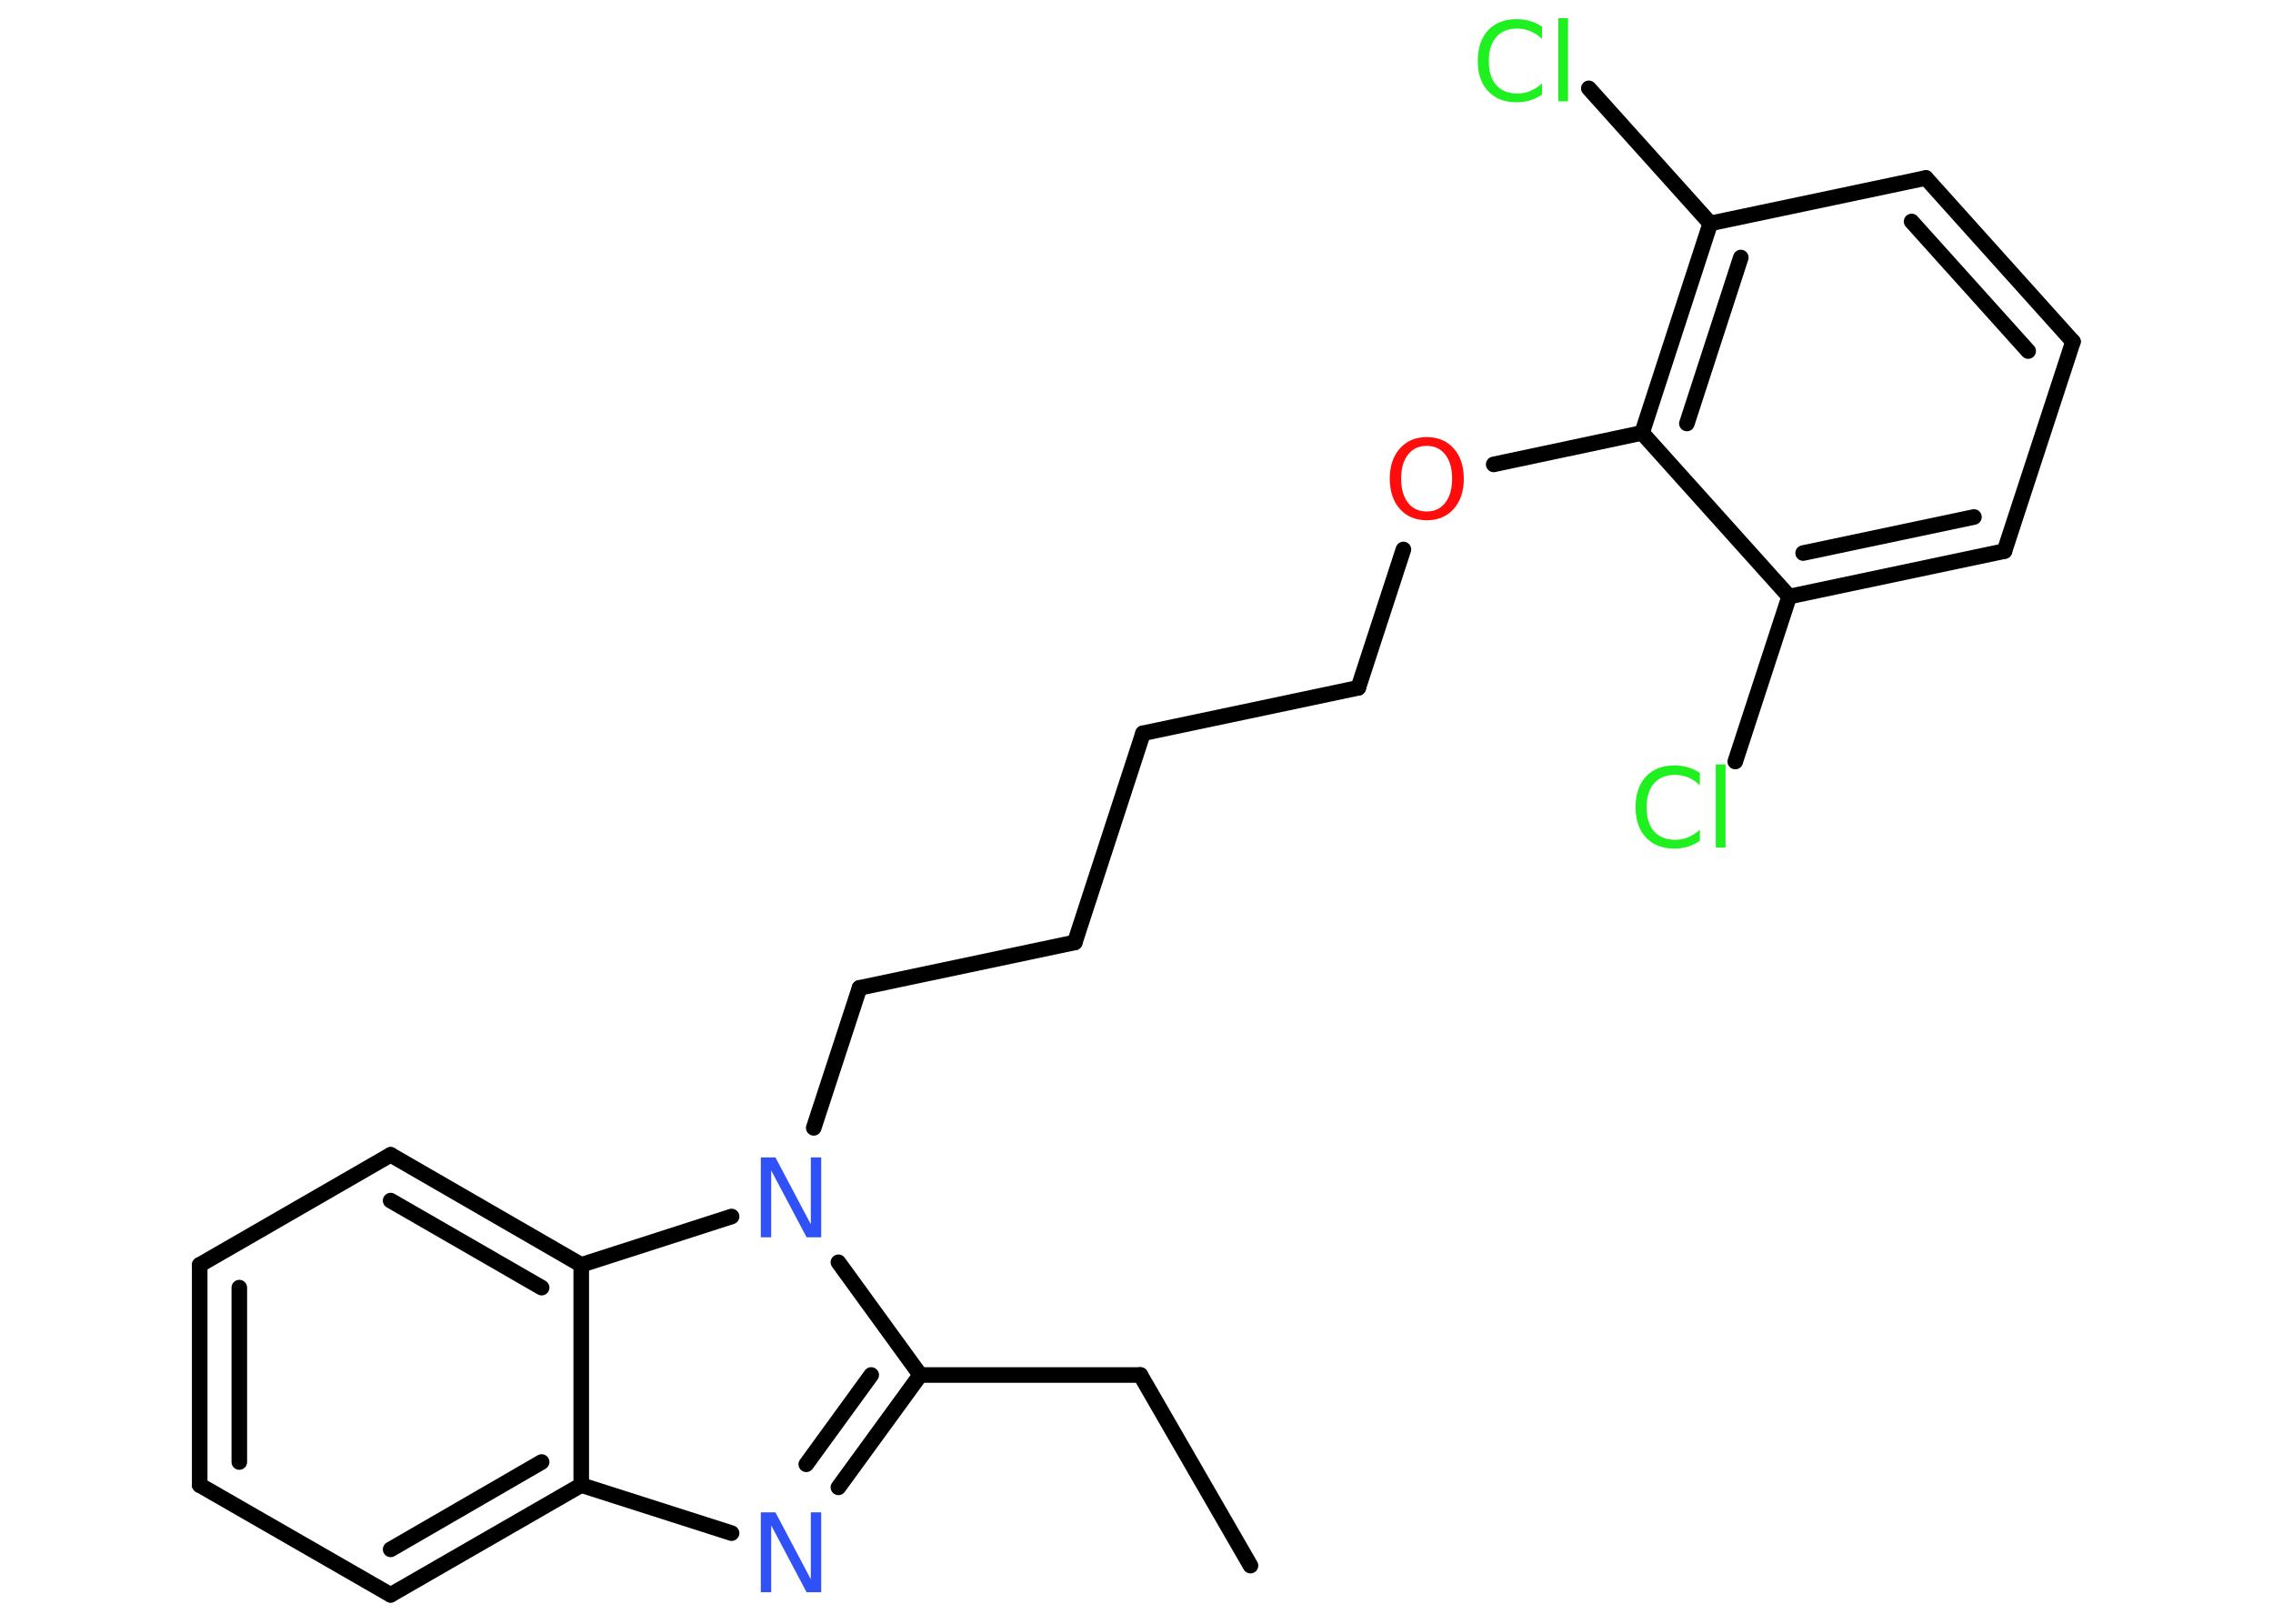 <?xml version='1.0' encoding='UTF-8'?>
<!DOCTYPE svg PUBLIC "-//W3C//DTD SVG 1.1//EN" "http://www.w3.org/Graphics/SVG/1.1/DTD/svg11.dtd">
<svg version='1.2' xmlns='http://www.w3.org/2000/svg' xmlns:xlink='http://www.w3.org/1999/xlink' width='70.0mm' height='50.0mm' viewBox='0 0 70.0 50.0'>
  <desc>Generated by the Chemistry Development Kit (http://github.com/cdk)</desc>
  <g stroke-linecap='round' stroke-linejoin='round' stroke='#000000' stroke-width='.48' fill='#1FF01F'>
    <rect x='.0' y='.0' width='70.0' height='50.0' fill='#FFFFFF' stroke='none'/>
    <g id='mol1' class='mol'>
      <line id='mol1bnd1' class='bond' x1='38.51' y1='48.21' x2='35.12' y2='42.34'/>
      <line id='mol1bnd2' class='bond' x1='35.12' y1='42.34' x2='28.34' y2='42.34'/>
      <g id='mol1bnd3' class='bond'>
        <line x1='25.82' y1='45.8' x2='28.34' y2='42.34'/>
        <line x1='24.83' y1='45.09' x2='26.83' y2='42.34'/>
      </g>
      <line id='mol1bnd4' class='bond' x1='22.53' y1='47.21' x2='17.9' y2='45.73'/>
      <g id='mol1bnd5' class='bond'>
        <line x1='12.03' y1='49.11' x2='17.9' y2='45.73'/>
        <line x1='12.03' y1='47.71' x2='16.68' y2='45.02'/>
      </g>
      <line id='mol1bnd6' class='bond' x1='12.03' y1='49.11' x2='6.15' y2='45.73'/>
      <g id='mol1bnd7' class='bond'>
        <line x1='6.15' y1='38.95' x2='6.15' y2='45.73'/>
        <line x1='7.37' y1='39.65' x2='7.37' y2='45.02'/>
      </g>
      <line id='mol1bnd8' class='bond' x1='6.15' y1='38.95' x2='12.03' y2='35.56'/>
      <g id='mol1bnd9' class='bond'>
        <line x1='17.9' y1='38.95' x2='12.03' y2='35.56'/>
        <line x1='16.68' y1='39.65' x2='12.03' y2='36.97'/>
      </g>
      <line id='mol1bnd10' class='bond' x1='17.9' y1='45.73' x2='17.9' y2='38.95'/>
      <line id='mol1bnd11' class='bond' x1='17.9' y1='38.95' x2='22.53' y2='37.46'/>
      <line id='mol1bnd12' class='bond' x1='28.34' y1='42.34' x2='25.82' y2='38.87'/>
      <line id='mol1bnd13' class='bond' x1='25.06' y1='34.73' x2='26.47' y2='30.42'/>
      <line id='mol1bnd14' class='bond' x1='26.47' y1='30.42' x2='33.1' y2='29.02'/>
      <line id='mol1bnd15' class='bond' x1='33.1' y1='29.02' x2='35.2' y2='22.58'/>
      <line id='mol1bnd16' class='bond' x1='35.2' y1='22.58' x2='41.83' y2='21.18'/>
      <line id='mol1bnd17' class='bond' x1='41.83' y1='21.18' x2='43.22' y2='16.92'/>
      <line id='mol1bnd18' class='bond' x1='46.0' y1='14.3' x2='50.57' y2='13.33'/>
      <g id='mol1bnd19' class='bond'>
        <line x1='52.67' y1='6.88' x2='50.57' y2='13.33'/>
        <line x1='53.61' y1='7.93' x2='51.95' y2='13.04'/>
      </g>
      <line id='mol1bnd20' class='bond' x1='52.67' y1='6.88' x2='48.93' y2='2.72'/>
      <line id='mol1bnd21' class='bond' x1='52.67' y1='6.88' x2='59.31' y2='5.48'/>
      <g id='mol1bnd22' class='bond'>
        <line x1='63.84' y1='10.52' x2='59.31' y2='5.48'/>
        <line x1='62.46' y1='10.81' x2='58.87' y2='6.82'/>
      </g>
      <line id='mol1bnd23' class='bond' x1='63.84' y1='10.52' x2='61.73' y2='16.97'/>
      <g id='mol1bnd24' class='bond'>
        <line x1='55.1' y1='18.37' x2='61.73' y2='16.97'/>
        <line x1='55.53' y1='17.03' x2='60.79' y2='15.92'/>
      </g>
      <line id='mol1bnd25' class='bond' x1='50.57' y1='13.33' x2='55.1' y2='18.37'/>
      <line id='mol1bnd26' class='bond' x1='55.1' y1='18.37' x2='53.44' y2='23.45'/>
      <path id='mol1atm4' class='atom' d='M23.43 46.57h.45l1.09 2.06v-2.06h.32v2.46h-.45l-1.09 -2.06v2.06h-.32v-2.46z' stroke='none' fill='#3050F8'/>
      <path id='mol1atm11' class='atom' d='M23.43 35.64h.45l1.09 2.06v-2.06h.32v2.46h-.45l-1.09 -2.06v2.06h-.32v-2.46z' stroke='none' fill='#3050F8'/>
      <path id='mol1atm16' class='atom' d='M43.94 13.73q-.37 .0 -.58 .27q-.21 .27 -.21 .74q.0 .47 .21 .74q.21 .27 .58 .27q.36 .0 .57 -.27q.21 -.27 .21 -.74q.0 -.47 -.21 -.74q-.21 -.27 -.57 -.27zM43.94 13.46q.52 .0 .83 .35q.31 .35 .31 .93q.0 .58 -.31 .93q-.31 .35 -.83 .35q-.52 .0 -.83 -.35q-.31 -.35 -.31 -.93q.0 -.58 .31 -.93q.31 -.35 .83 -.35z' stroke='none' fill='#FF0D0D'/>
      <path id='mol1atm19' class='atom' d='M47.49 .85v.35q-.17 -.16 -.36 -.24q-.19 -.08 -.4 -.08q-.42 .0 -.65 .26q-.23 .26 -.23 .74q.0 .49 .23 .74q.23 .26 .65 .26q.22 .0 .4 -.08q.19 -.08 .36 -.23v.34q-.17 .12 -.37 .18q-.19 .06 -.41 .06q-.56 .0 -.88 -.34q-.32 -.34 -.32 -.94q.0 -.59 .32 -.94q.32 -.34 .88 -.34q.22 .0 .42 .06q.2 .06 .37 .18zM47.99 .56h.3v2.56h-.3v-2.56z' stroke='none'/>
      <path id='mol1atm24' class='atom' d='M52.35 23.83v.35q-.17 -.16 -.36 -.24q-.19 -.08 -.4 -.08q-.42 .0 -.65 .26q-.23 .26 -.23 .74q.0 .49 .23 .74q.23 .26 .65 .26q.22 .0 .4 -.08q.19 -.08 .36 -.23v.34q-.17 .12 -.37 .18q-.19 .06 -.41 .06q-.56 .0 -.88 -.34q-.32 -.34 -.32 -.94q.0 -.59 .32 -.94q.32 -.34 .88 -.34q.22 .0 .42 .06q.2 .06 .37 .18zM52.84 23.54h.3v2.56h-.3v-2.56z' stroke='none'/>
    </g>
  </g>
</svg>
